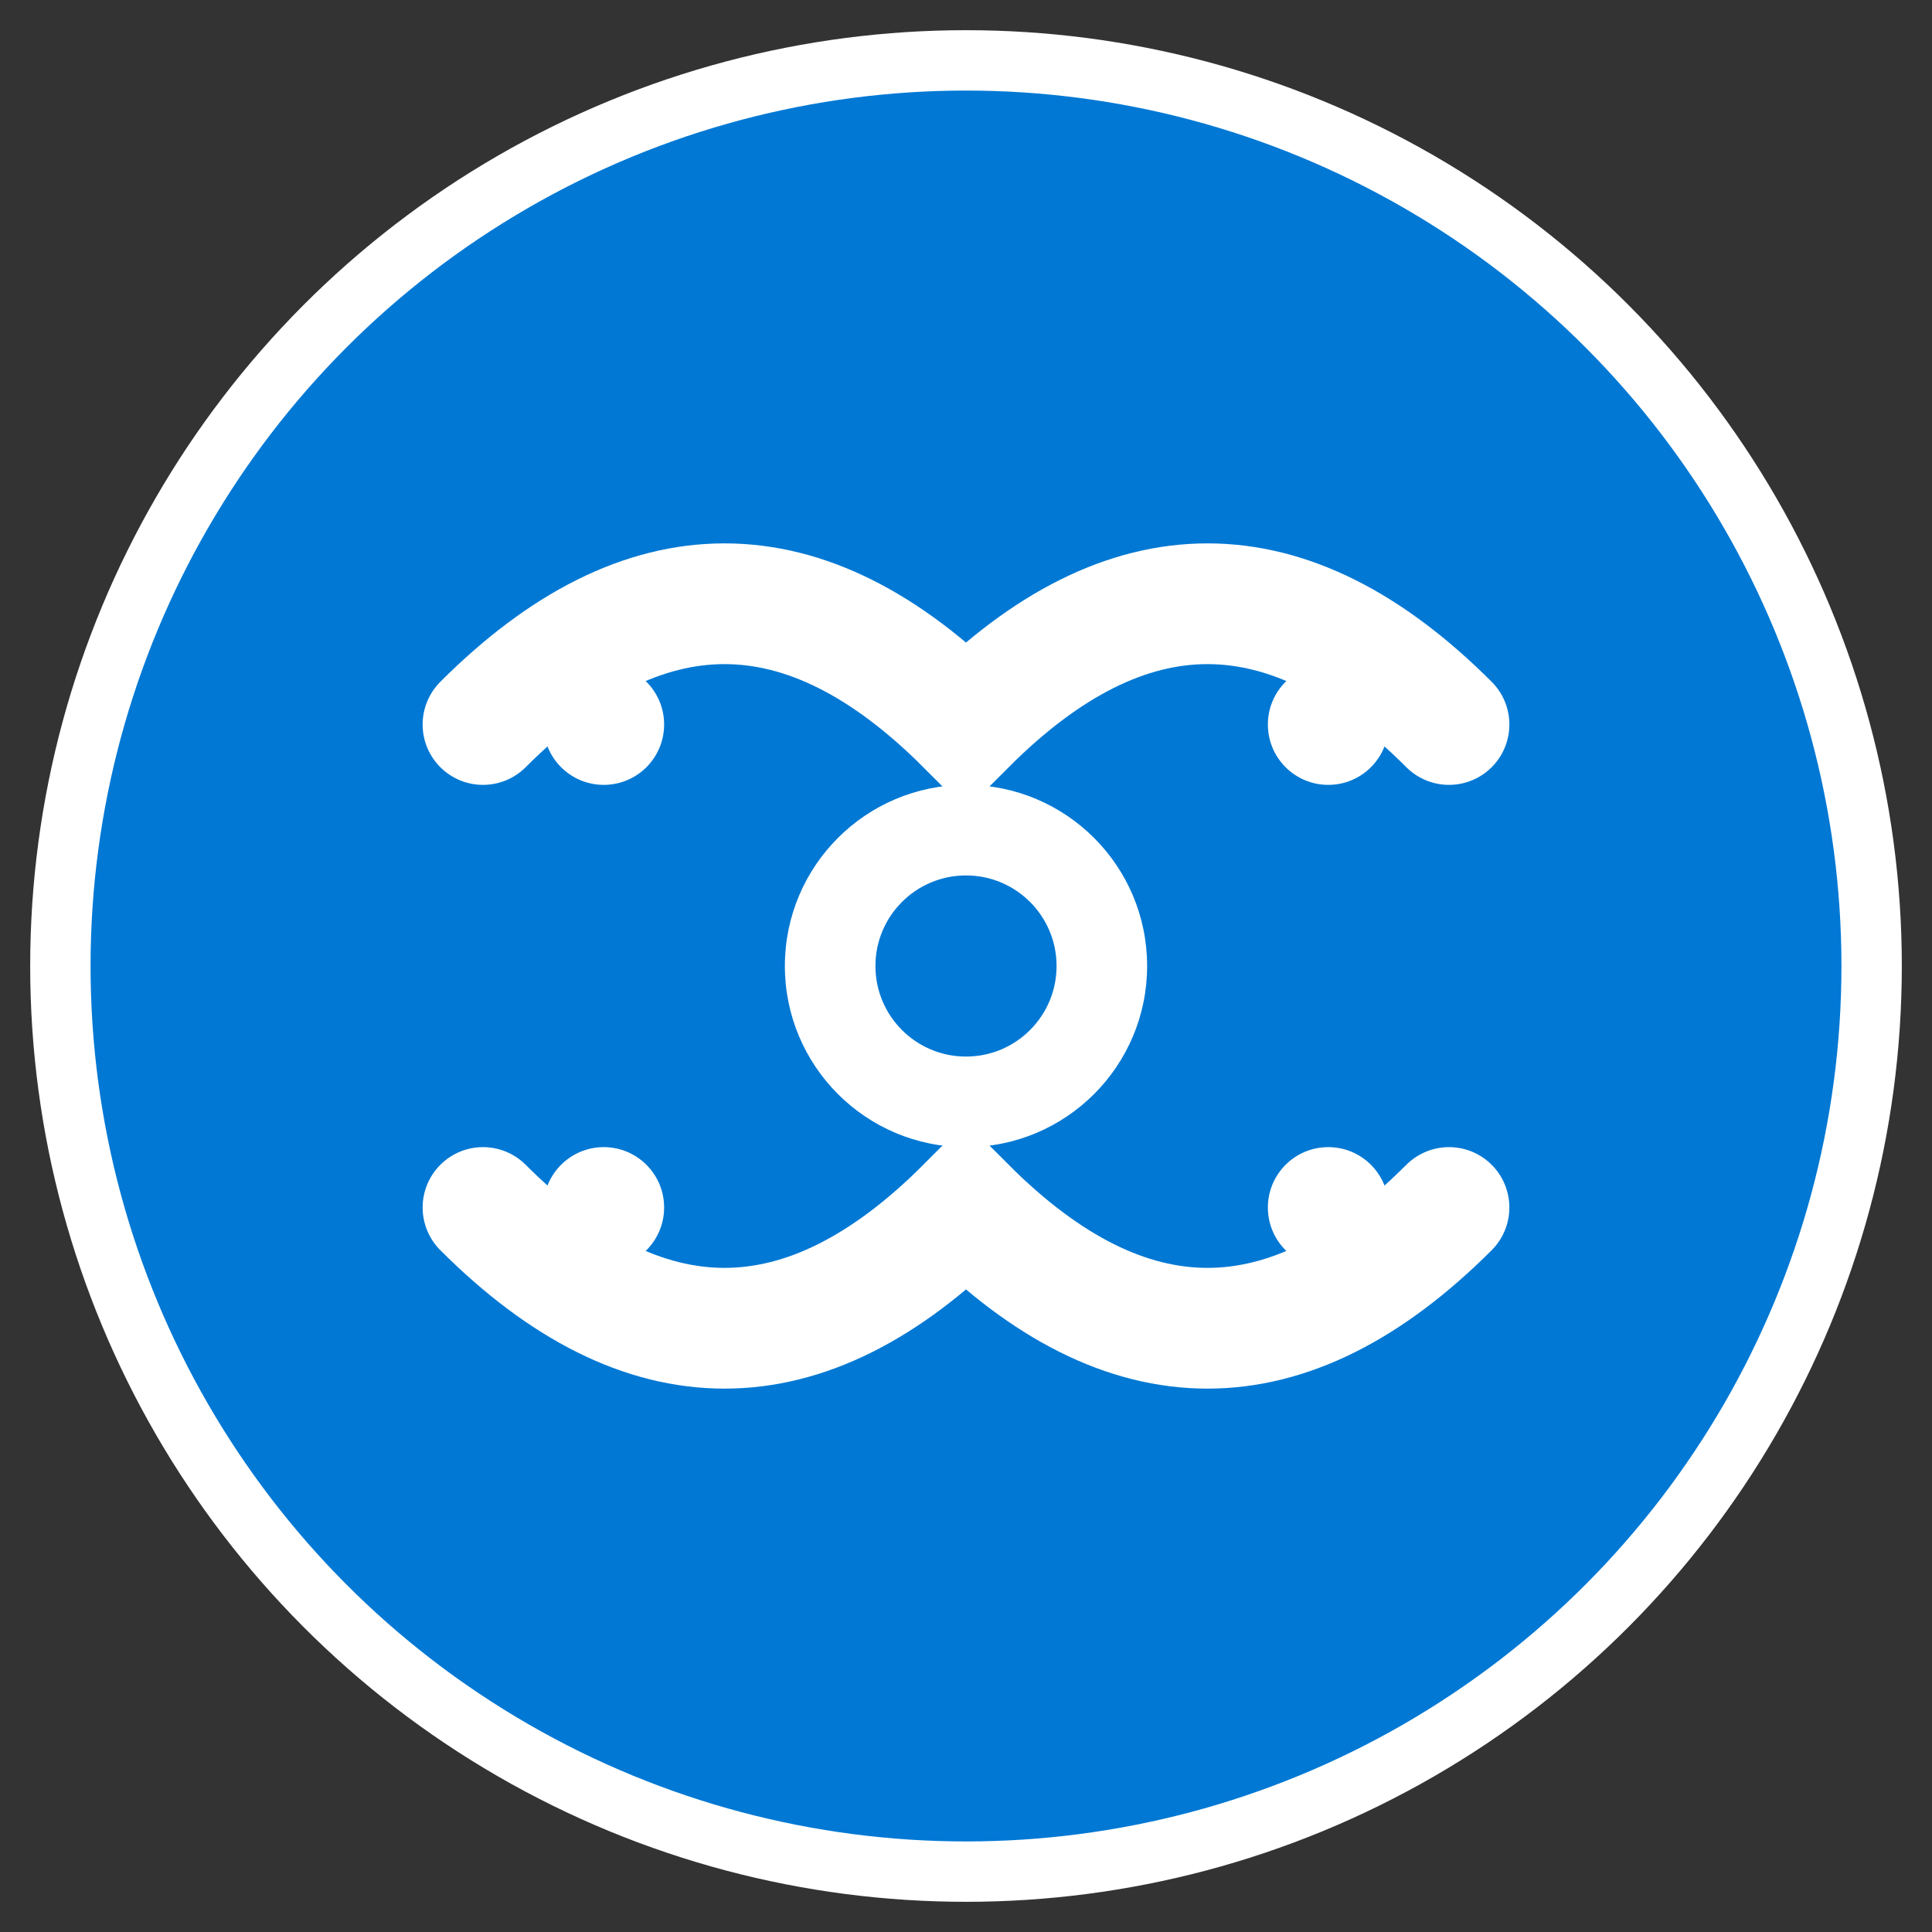 <svg width="32" height="32" xmlns="http://www.w3.org/2000/svg">
  <rect width="100%" height="100%" fill="#333333" stroke="none"/>
  <!-- Background circle -->
  <circle cx="16" cy="16" r="15" fill="#0078d4" stroke="#ffffff" stroke-width="1"/>
  
  <!-- AI symbol - stylized brain/circuit -->
  <path d="M8 12 Q12 8 16 12 Q20 8 24 12" stroke="#ffffff" stroke-width="2" fill="none" stroke-linecap="round"/>
  <path d="M8 20 Q12 24 16 20 Q20 24 24 20" stroke="#ffffff" stroke-width="2" fill="none" stroke-linecap="round"/>
  
  <!-- Central node -->
  <circle cx="16" cy="16" r="3" fill="#ffffff"/>
  <circle cx="16" cy="16" r="1.5" fill="#0078d4"/>
  
  <!-- Connection dots -->
  <circle cx="10" cy="12" r="1" fill="#ffffff"/>
  <circle cx="22" cy="12" r="1" fill="#ffffff"/>
  <circle cx="10" cy="20" r="1" fill="#ffffff"/>
  <circle cx="22" cy="20" r="1" fill="#ffffff"/>
</svg>